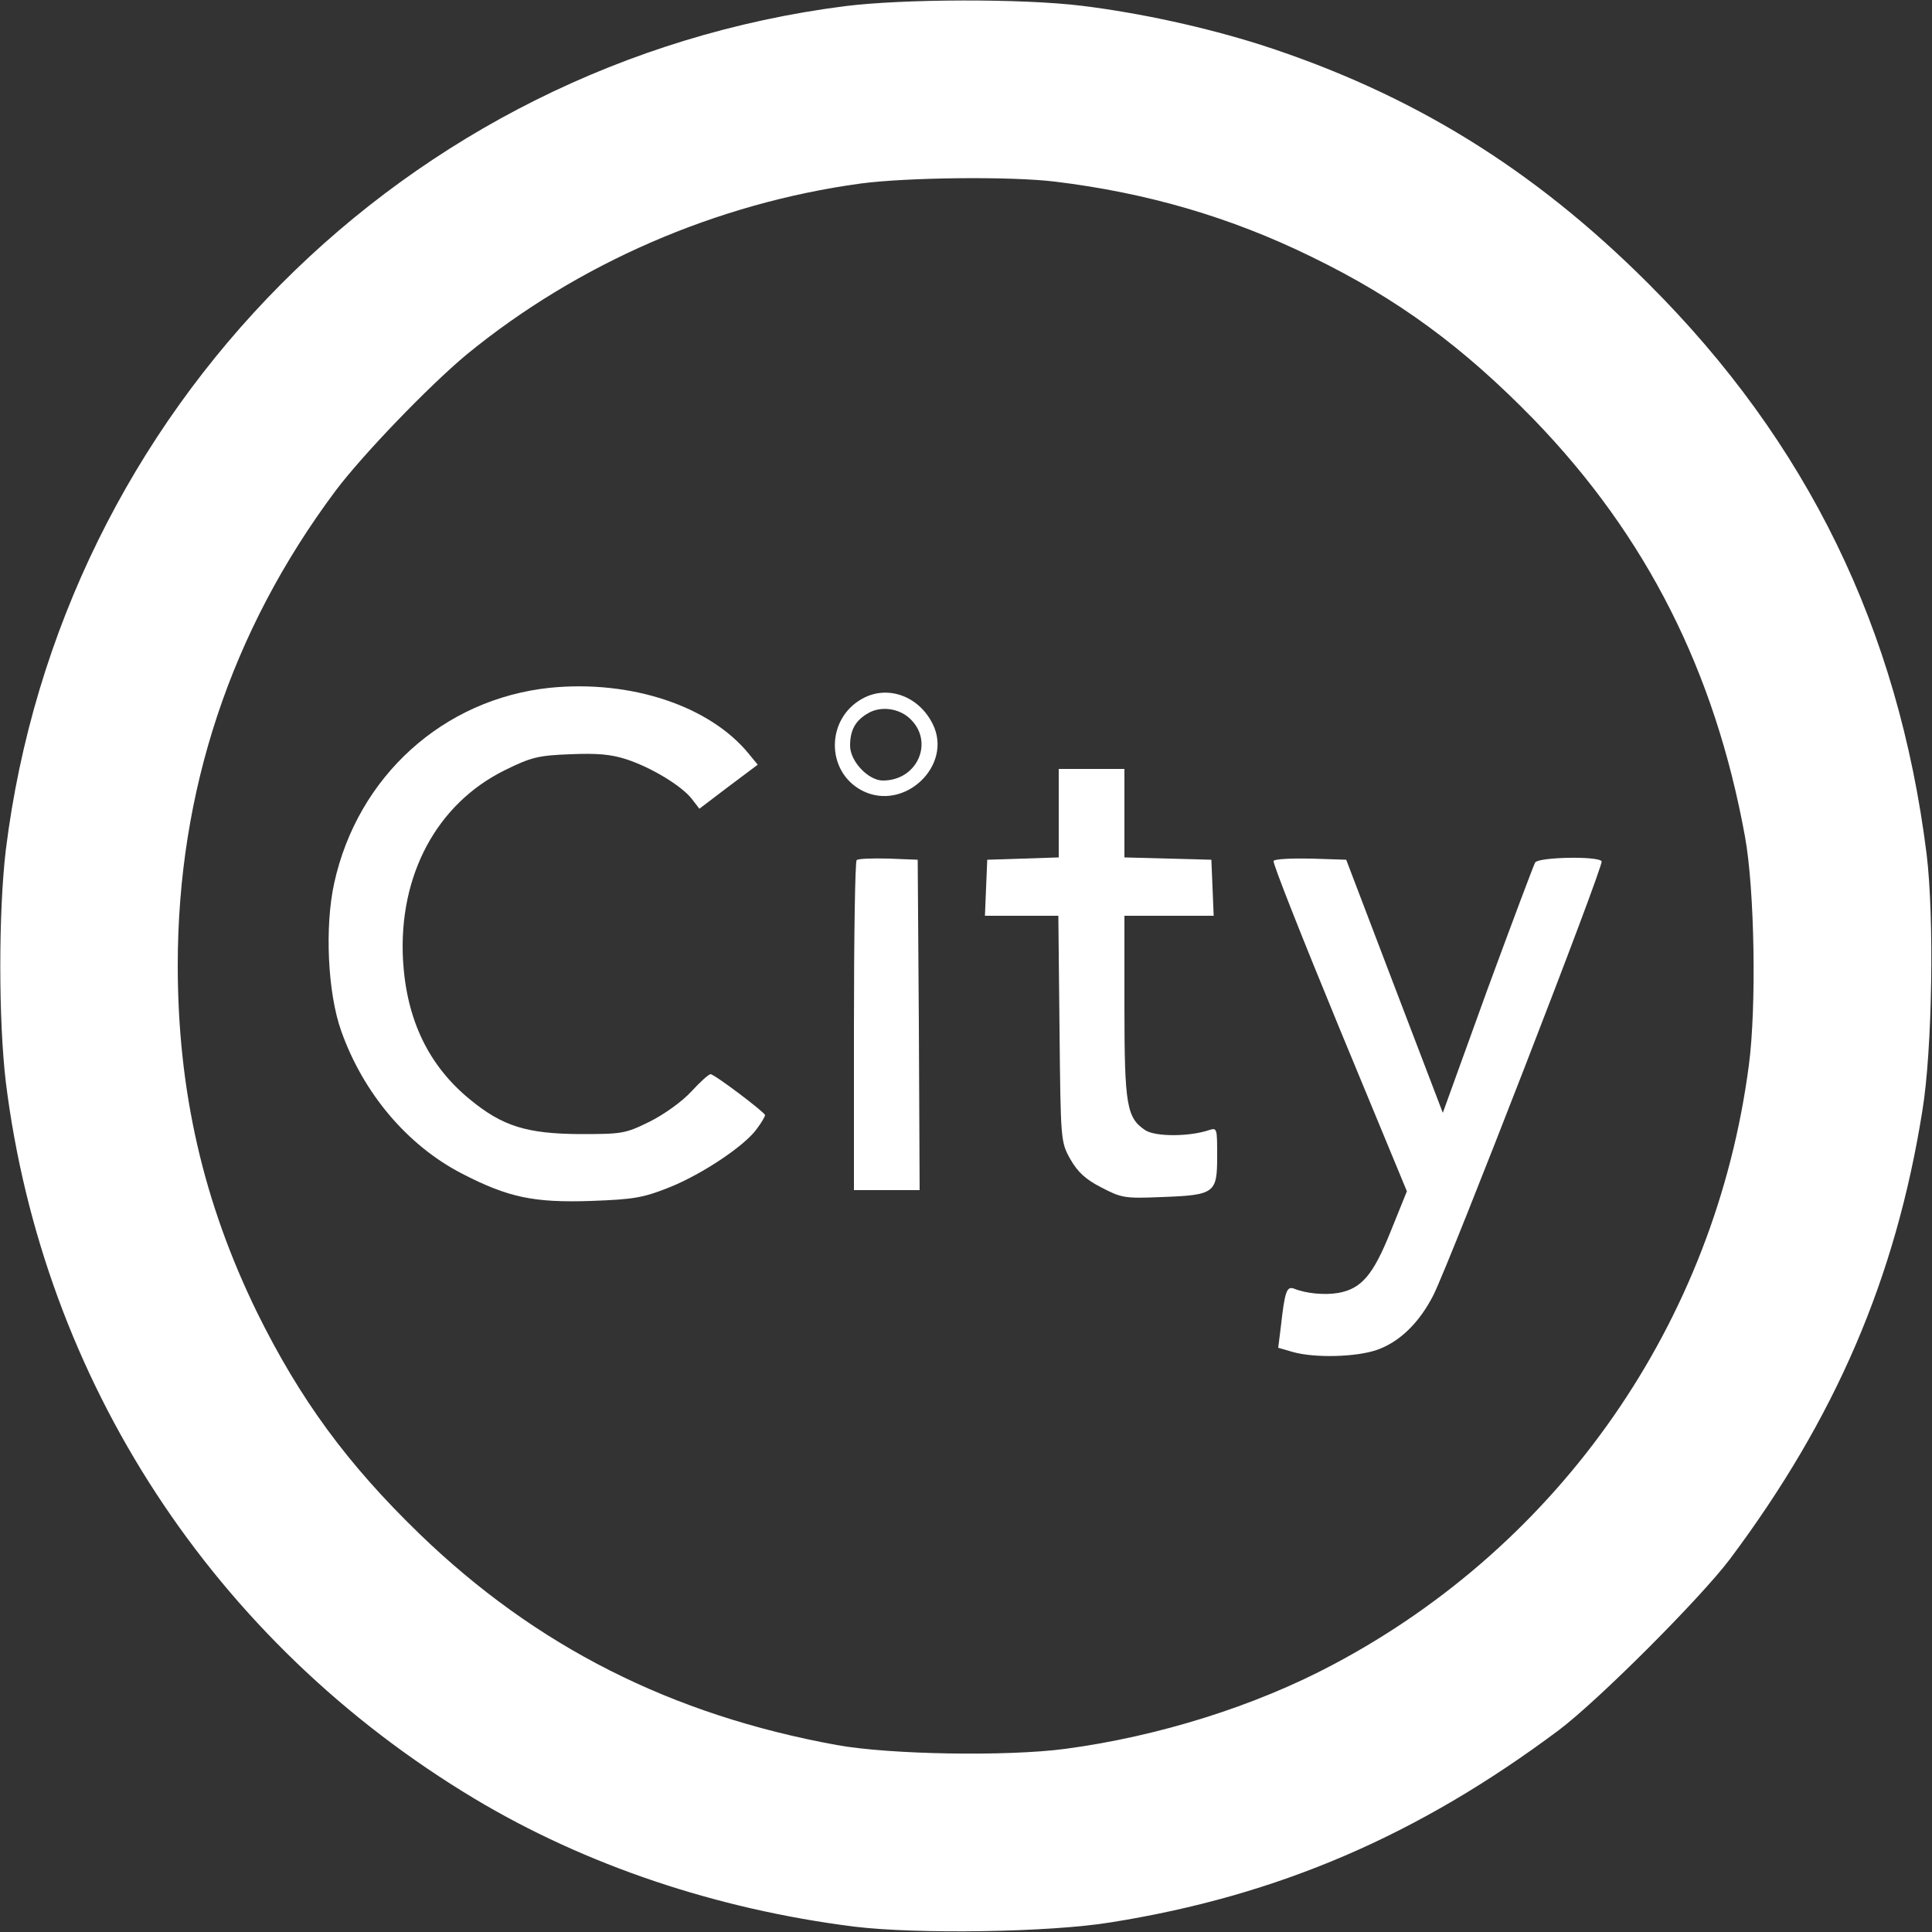 <?xml version="1.0" standalone="no"?>
<!DOCTYPE svg PUBLIC "-//W3C//DTD SVG 20010904//EN"
 "http://www.w3.org/TR/2001/REC-SVG-20010904/DTD/svg10.dtd">
<svg version="1.0" xmlns="http://www.w3.org/2000/svg"
 width="500pt" height="500pt" viewBox="0 0 500 500"
 preserveAspectRatio="xMidYMid meet">
<rect x="0" y="0" width="500" height="500" fill="#333333" stroke="none"/>
<g transform="translate(0,500) scale(0.1,-0.1)">
<path fill="#FFFFFF" d="M2186 4984 c-1137 -146 -2030 -1045 -2171 -2184 -19 -160 -19 -440 0
-600 96 -773 538 -1450 1213 -1855 287 -172 626 -286 982 -331 163 -20 507
-15 665 11 433 69 795 225 1160 498 103 78 364 339 442 442 273 365 429 727
498 1160 26 158 31 502 11 665 -73 582 -308 1065 -720 1476 -298 298 -613 492
-1003 618 -142 45 -309 82 -463 101 -154 19 -463 18 -614 -1z m544 -454 c239
-29 455 -92 665 -195 222 -108 392 -233 575 -421 291 -301 468 -651 546 -1079
25 -137 30 -442 10 -592 -87 -664 -487 -1239 -1076 -1551 -203 -108 -453 -186
-693 -218 -150 -20 -455 -15 -592 10 -428 78 -778 255 -1079 546 -188 182
-310 349 -421 574 -139 285 -205 572 -205 898 0 451 138 865 407 1226 71 95
244 274 340 354 288 236 647 392 1020 443 120 16 388 19 503 5z"/>
<path fill="#FFFFFF" d="M1423 3220 c-276 -29 -497 -229 -558 -505 -25 -113 -17 -285 18 -383
57 -161 171 -296 312 -369 120 -62 186 -76 335 -71 110 4 134 8 202 35 85 34
196 108 227 152 12 16 21 32 21 35 0 7 -131 106 -141 106 -5 0 -27 -20 -50
-45 -24 -26 -70 -59 -108 -78 -63 -31 -71 -32 -181 -32 -136 1 -199 20 -283
89 -108 88 -165 207 -174 361 -12 219 87 405 264 492 67 33 86 38 168 41 70 3
106 0 146 -13 64 -21 142 -68 169 -102 l20 -26 75 57 76 57 -23 28 c-101 124
-305 192 -515 171z"/>
<path fill="#FFFFFF" d="M2232 3192 c-95 -52 -95 -189 -1 -238 109 -56 236 65 183 172 -36 73
-117 102 -182 66z m121 -50 c66 -59 23 -162 -68 -162 -38 0 -85 50 -85 90 0
41 14 66 48 85 32 18 77 12 105 -13z"/>
<path fill="#FFFFFF" d="M2740 2895 l0 -114 -92 -3 -93 -3 -3 -72 -3 -73 95 0 95 0 3 -292 c3
-291 3 -293 28 -338 19 -33 39 -52 80 -73 52 -27 60 -29 155 -25 139 5 145 10
145 105 0 74 0 75 -22 68 -51 -17 -138 -17 -164 0 -48 32 -54 64 -54 320 l0
235 115 0 116 0 -3 73 -3 72 -112 3 -113 3 0 114 0 115 -85 0 -85 0 0 -115z"/>
<path fill="#FFFFFF" d="M2217 2774 c-4 -4 -7 -198 -7 -431 l0 -423 85 0 85 0 -2 428 -3 427
-75 3 c-42 1 -79 0 -83 -4z"/>
<path fill="#FFFFFF" d="M3296 2772 c-3 -5 74 -199 170 -432 l175 -423 -42 -104 c-45 -112
-75 -148 -135 -159 -35 -6 -83 -2 -115 11 -19 7 -24 -7 -34 -97 l-7 -56 38
-11 c57 -16 163 -13 216 5 59 20 111 70 148 143 45 91 441 1111 435 1122 -9
14 -162 11 -172 -3 -4 -7 -60 -156 -124 -330 l-115 -318 -125 327 -125 328
-91 3 c-50 1 -94 -1 -97 -6z"/>
</g>
</svg>
